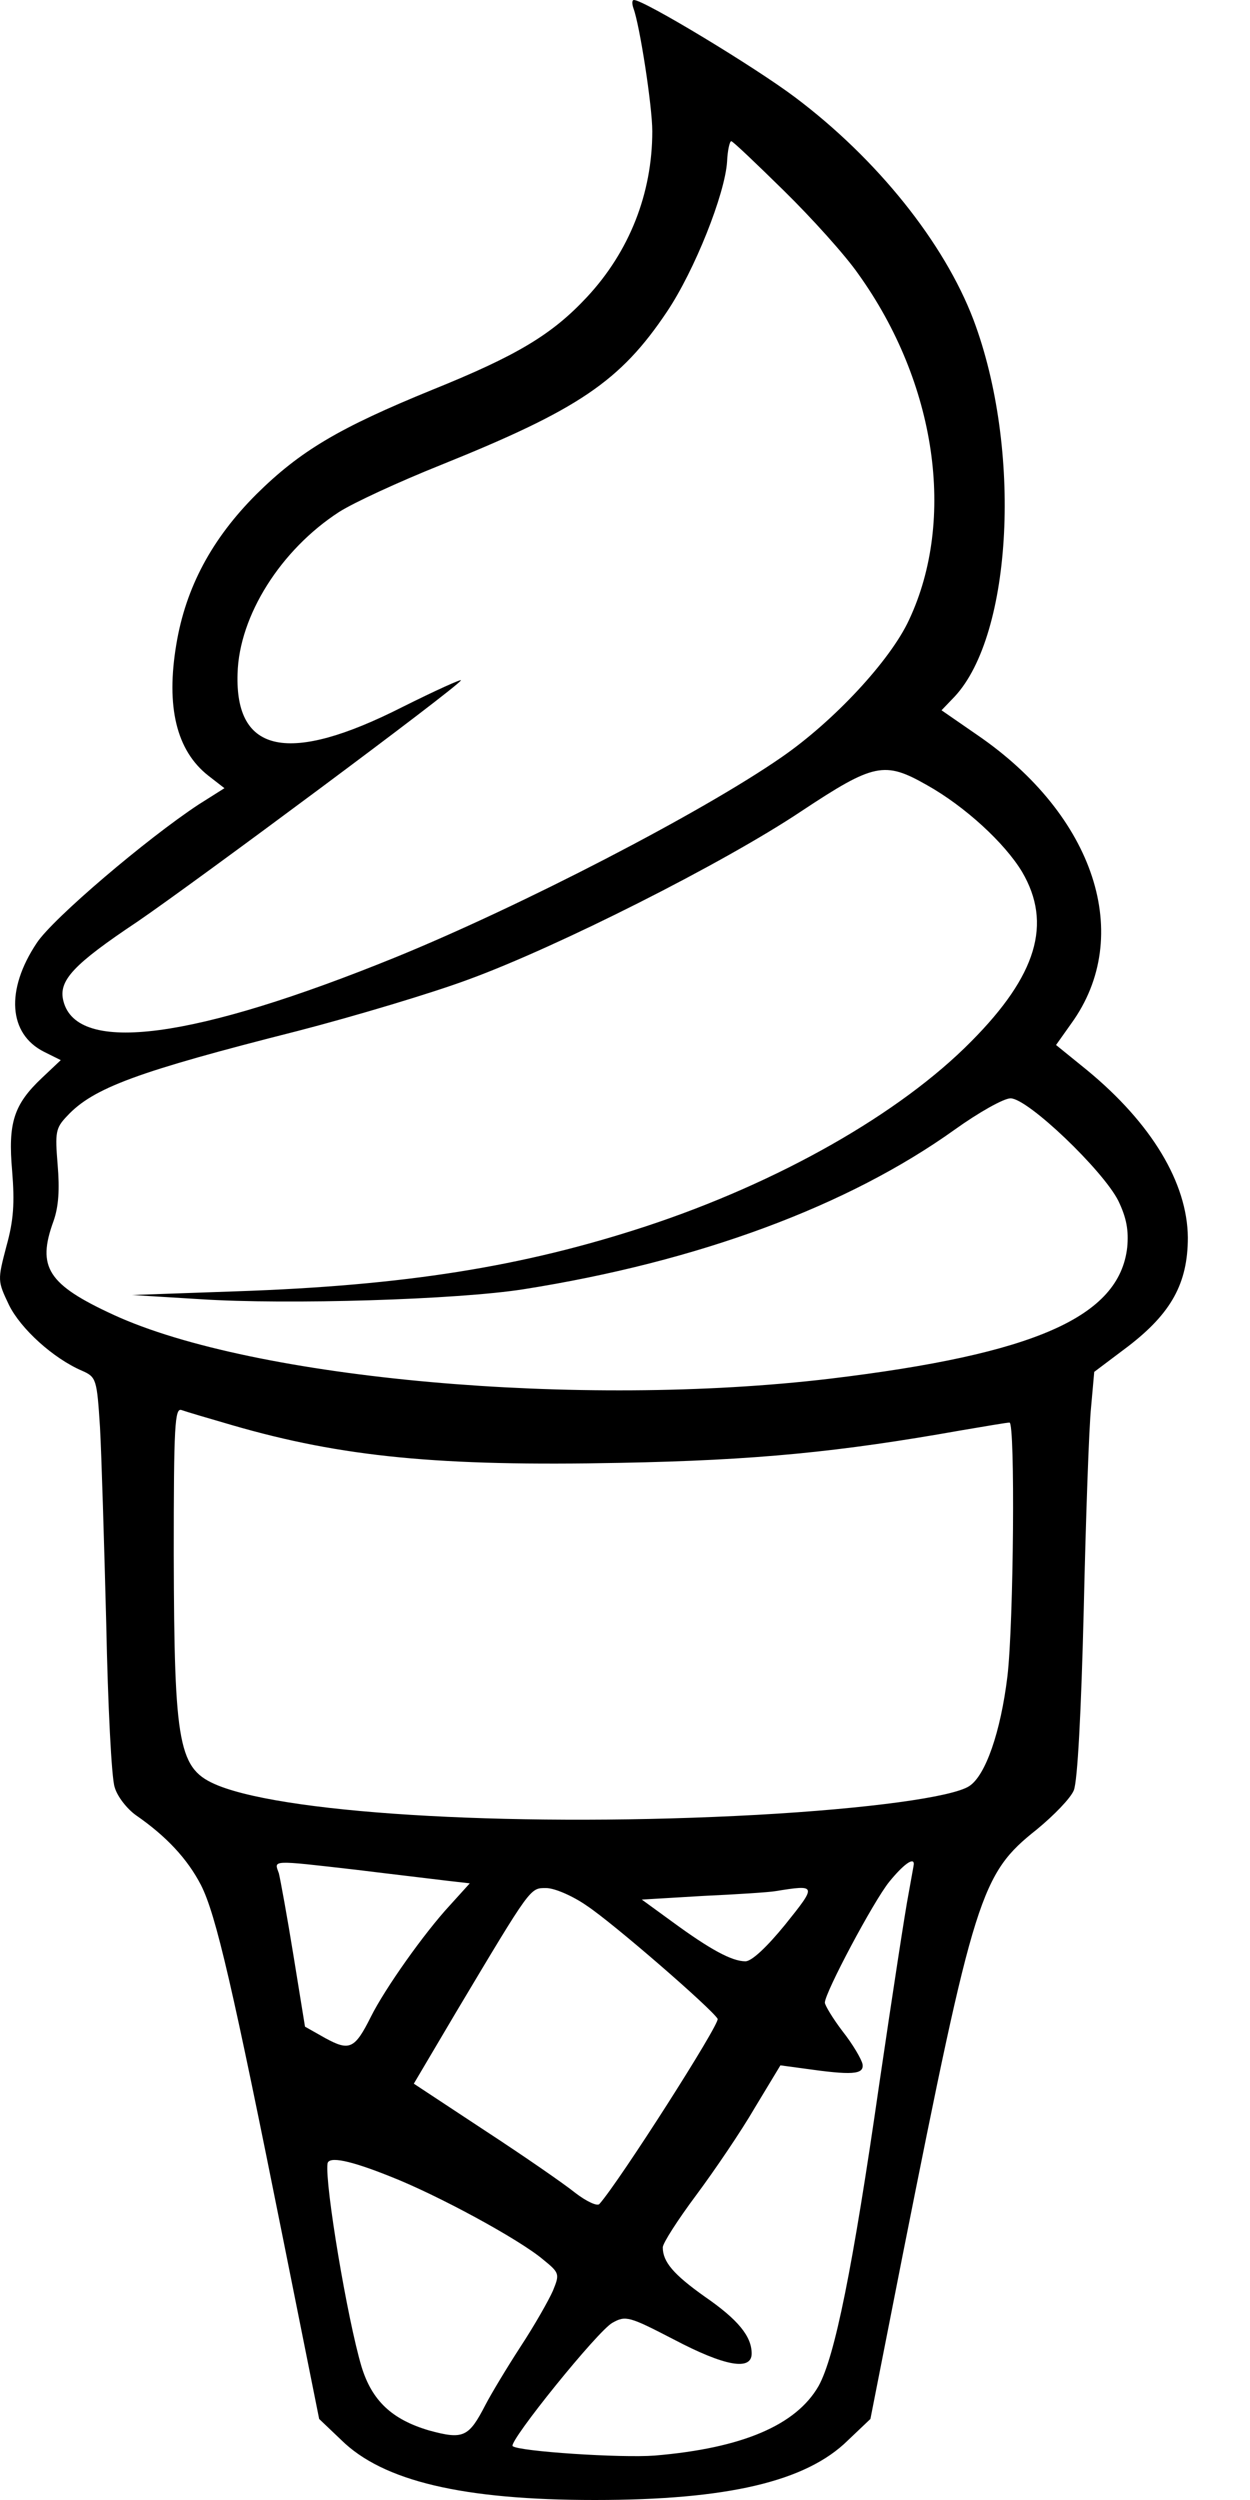 <svg width="18" height="36" viewBox="0 0 18 36" fill="none" xmlns="http://www.w3.org/2000/svg">
<path d="M9.122 0.121C9.212 0.362 9.393 1.529 9.393 1.89C9.393 2.787 9.062 3.623 8.452 4.278C7.947 4.82 7.442 5.121 6.23 5.611C4.882 6.161 4.324 6.492 3.692 7.117C3.052 7.757 2.675 8.458 2.539 9.279C2.389 10.175 2.539 10.807 2.999 11.169L3.232 11.35L2.863 11.583C2.118 12.073 0.762 13.225 0.529 13.579C0.077 14.257 0.122 14.889 0.634 15.146L0.875 15.266L0.604 15.522C0.197 15.906 0.114 16.17 0.175 16.863C0.212 17.322 0.197 17.571 0.092 17.947C-0.036 18.437 -0.036 18.444 0.129 18.791C0.295 19.13 0.762 19.559 1.184 19.74C1.387 19.83 1.395 19.86 1.44 20.553C1.462 20.952 1.5 22.225 1.53 23.385C1.553 24.545 1.606 25.607 1.651 25.735C1.688 25.87 1.832 26.051 1.96 26.141C2.396 26.443 2.698 26.767 2.893 27.143C3.112 27.572 3.353 28.627 4.083 32.272L4.596 34.833L4.912 35.134C5.514 35.729 6.667 36 8.565 36C10.47 36 11.607 35.736 12.21 35.141L12.534 34.833L13.001 32.46C14.032 27.271 14.123 26.985 14.929 26.345C15.177 26.141 15.418 25.893 15.463 25.78C15.516 25.652 15.569 24.665 15.606 23.174C15.636 21.849 15.682 20.538 15.712 20.259L15.757 19.755L16.247 19.386C16.864 18.911 17.105 18.482 17.105 17.819C17.098 17.036 16.585 16.177 15.652 15.409L15.207 15.048L15.426 14.739C16.337 13.481 15.765 11.741 14.07 10.582L13.558 10.228L13.746 10.032C14.582 9.136 14.718 6.462 14.017 4.602C13.595 3.495 12.632 2.29 11.449 1.401C10.869 0.964 9.273 3.1665e-08 9.129 3.1665e-08C9.099 3.1665e-08 9.099 0.053 9.122 0.121ZM11.291 2.749C11.69 3.141 12.172 3.675 12.36 3.946C13.483 5.513 13.769 7.479 13.091 8.925C12.82 9.512 12.006 10.386 11.253 10.905C10.101 11.704 7.51 13.044 5.703 13.782C2.796 14.965 1.109 15.191 0.913 14.415C0.837 14.121 1.056 13.888 1.982 13.27C2.818 12.698 6.569 9.911 6.637 9.798C6.659 9.768 6.275 9.941 5.793 10.182C4.159 11.011 3.383 10.853 3.421 9.7C3.443 8.864 4.046 7.915 4.882 7.373C5.093 7.238 5.748 6.936 6.35 6.695C8.331 5.897 8.934 5.49 9.604 4.489C10.003 3.894 10.44 2.794 10.47 2.327C10.477 2.162 10.508 2.033 10.53 2.033C10.553 2.033 10.892 2.357 11.291 2.749ZM13.347 11.305C13.897 11.613 14.469 12.141 14.718 12.555C15.155 13.3 14.929 14.046 13.987 14.995C12.963 16.034 11.216 17.029 9.295 17.661C7.525 18.241 5.831 18.512 3.406 18.595L1.899 18.648L2.878 18.708C4.144 18.791 6.591 18.715 7.54 18.565C10.063 18.166 12.21 17.367 13.746 16.268C14.093 16.019 14.454 15.816 14.552 15.816C14.801 15.816 15.885 16.855 16.104 17.292C16.224 17.541 16.254 17.721 16.232 17.962C16.119 18.964 14.899 19.499 11.954 19.853C8.354 20.282 3.647 19.86 1.636 18.934C0.687 18.497 0.529 18.248 0.77 17.586C0.845 17.375 0.86 17.126 0.83 16.772C0.792 16.305 0.8 16.245 0.965 16.072C1.342 15.665 1.975 15.432 4.294 14.844C5.108 14.633 6.215 14.302 6.742 14.106C8.022 13.639 10.425 12.427 11.54 11.681C12.586 10.988 12.737 10.958 13.347 11.305ZM3.345 20.523C4.927 20.982 6.328 21.118 8.934 21.065C10.892 21.028 12.097 20.907 13.836 20.598C14.191 20.538 14.499 20.485 14.537 20.485C14.62 20.485 14.597 23.377 14.507 24.138C14.409 24.944 14.191 25.569 13.957 25.72C13.716 25.878 12.511 26.044 10.899 26.134C7.593 26.315 4.196 26.134 3.142 25.712C2.57 25.479 2.509 25.177 2.502 22.383C2.502 20.523 2.517 20.267 2.615 20.305C2.675 20.327 3.006 20.425 3.345 20.523ZM5.13 26.925C5.673 26.992 6.26 27.06 6.441 27.083L6.765 27.12L6.478 27.437C6.109 27.836 5.544 28.634 5.341 29.041C5.108 29.508 5.032 29.538 4.686 29.35L4.392 29.184L4.226 28.16C4.136 27.602 4.038 27.068 4.016 26.977C3.948 26.782 3.88 26.782 5.13 26.925ZM13.159 26.842C13.159 26.857 13.121 27.053 13.083 27.271C13.038 27.497 12.85 28.725 12.662 30.005C12.277 32.679 12.021 33.936 11.788 34.358C11.464 34.923 10.688 35.254 9.431 35.36C8.941 35.398 7.465 35.3 7.382 35.224C7.322 35.157 8.617 33.552 8.821 33.447C9.009 33.341 9.062 33.356 9.702 33.688C10.447 34.08 10.824 34.14 10.824 33.891C10.824 33.643 10.628 33.402 10.146 33.07C9.702 32.754 9.544 32.573 9.544 32.362C9.544 32.302 9.762 31.963 10.026 31.609C10.289 31.255 10.673 30.69 10.869 30.352L11.238 29.741L11.577 29.787C12.262 29.884 12.443 29.877 12.421 29.726C12.406 29.651 12.277 29.433 12.134 29.252C11.991 29.064 11.878 28.875 11.878 28.838C11.878 28.695 12.579 27.377 12.805 27.098C13.001 26.857 13.159 26.736 13.159 26.842ZM8.452 27.444C8.828 27.693 10.244 28.921 10.334 29.071C10.372 29.139 8.919 31.413 8.632 31.737C8.602 31.775 8.444 31.7 8.286 31.579C8.128 31.451 7.54 31.044 6.975 30.675L5.959 30.005L6.569 28.973C7.653 27.158 7.631 27.188 7.864 27.188C7.985 27.188 8.248 27.301 8.452 27.444ZM11.306 27.715C11.042 28.039 10.824 28.243 10.734 28.243C10.538 28.243 10.222 28.07 9.687 27.678L9.242 27.354L10.131 27.301C10.613 27.279 11.08 27.248 11.163 27.233C11.765 27.136 11.765 27.143 11.306 27.715ZM5.612 31.338C6.305 31.609 7.48 32.249 7.819 32.536C8.06 32.731 8.06 32.746 7.962 32.987C7.902 33.123 7.698 33.484 7.495 33.793C7.299 34.095 7.073 34.471 6.991 34.629C6.75 35.096 6.674 35.134 6.177 34.998C5.642 34.84 5.356 34.569 5.206 34.08C5.002 33.394 4.678 31.459 4.716 31.157C4.731 31.044 5.047 31.112 5.612 31.338Z" fill="black"/>
</svg>
